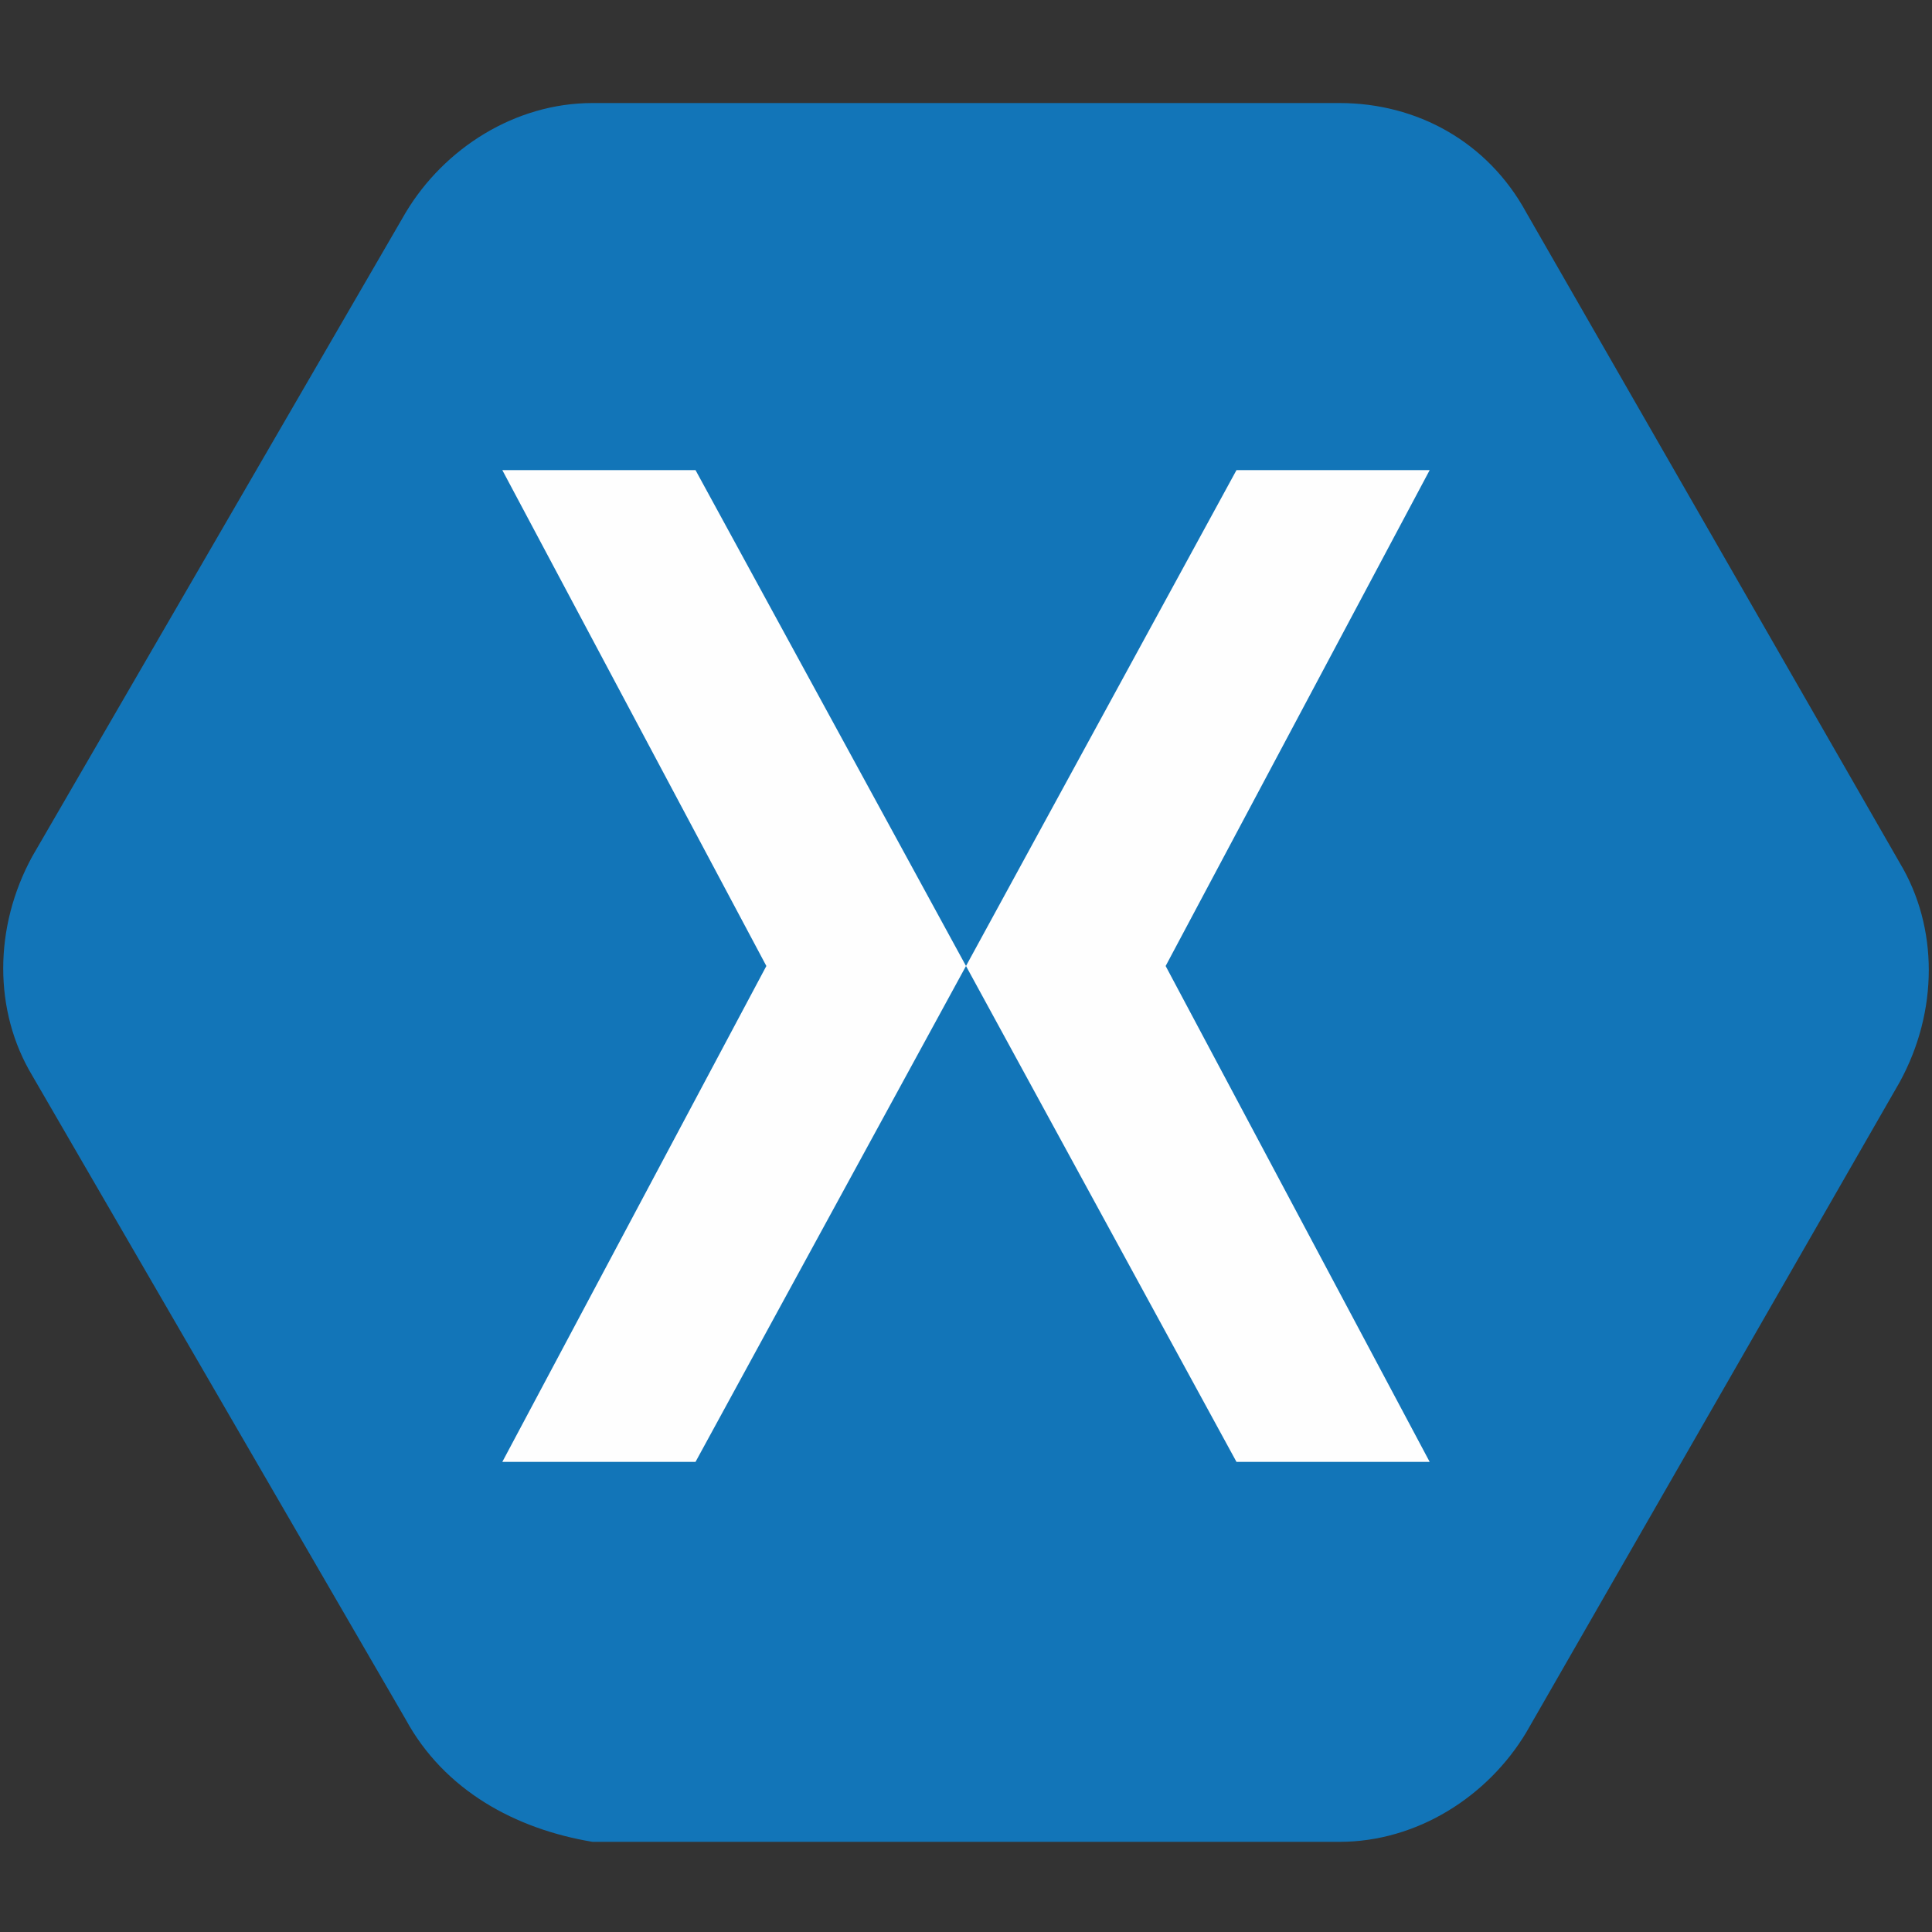 <?xml version="1.0" encoding="utf-8"?>
<!-- Generator: Adobe Illustrator 17.1.0, SVG Export Plug-In . SVG Version: 6.00 Build 0)  -->
<!DOCTYPE svg PUBLIC "-//W3C//DTD SVG 1.1//EN" "http://www.w3.org/Graphics/SVG/1.1/DTD/svg11.dtd">
<svg version="1.1" id="Layer_1" xmlns="http://www.w3.org/2000/svg" xmlns:xlink="http://www.w3.org/1999/xlink" x="0px" y="0px"
	 viewBox="0 0 30 30" enable-background="new 0 0 30 30" xml:space="preserve">
<rect x="0" y="0" width="30" height="30" fill="#333333" stroke="none"/>
<path fill="#1275B8" d="M6.3,26.7L0.5,16.7c-0.6-1-0.6-2.3,0-3.4L6.3,3.3c0.6-1,1.7-1.7,2.9-1.7h11.6c1.2,0,2.3,0.6,2.9,1.7
	l5.8,10.1c0.6,1,0.6,2.3,0,3.4l-5.8,10.1c-0.6,1-1.7,1.7-2.9,1.7H9.2C8,28.4,6.9,27.8,6.3,26.7z"/>
<polygon fill="#FEFEFE" points="10.8,7.3 7.8,7.3 11.9,15 7.8,22.7 10.8,22.7 15,15 "/>
<polygon fill="#FEFEFE" points="19.2,7.3 22.2,7.3 18.1,15 22.2,22.7 19.2,22.7 15,15 "/>
</svg>
